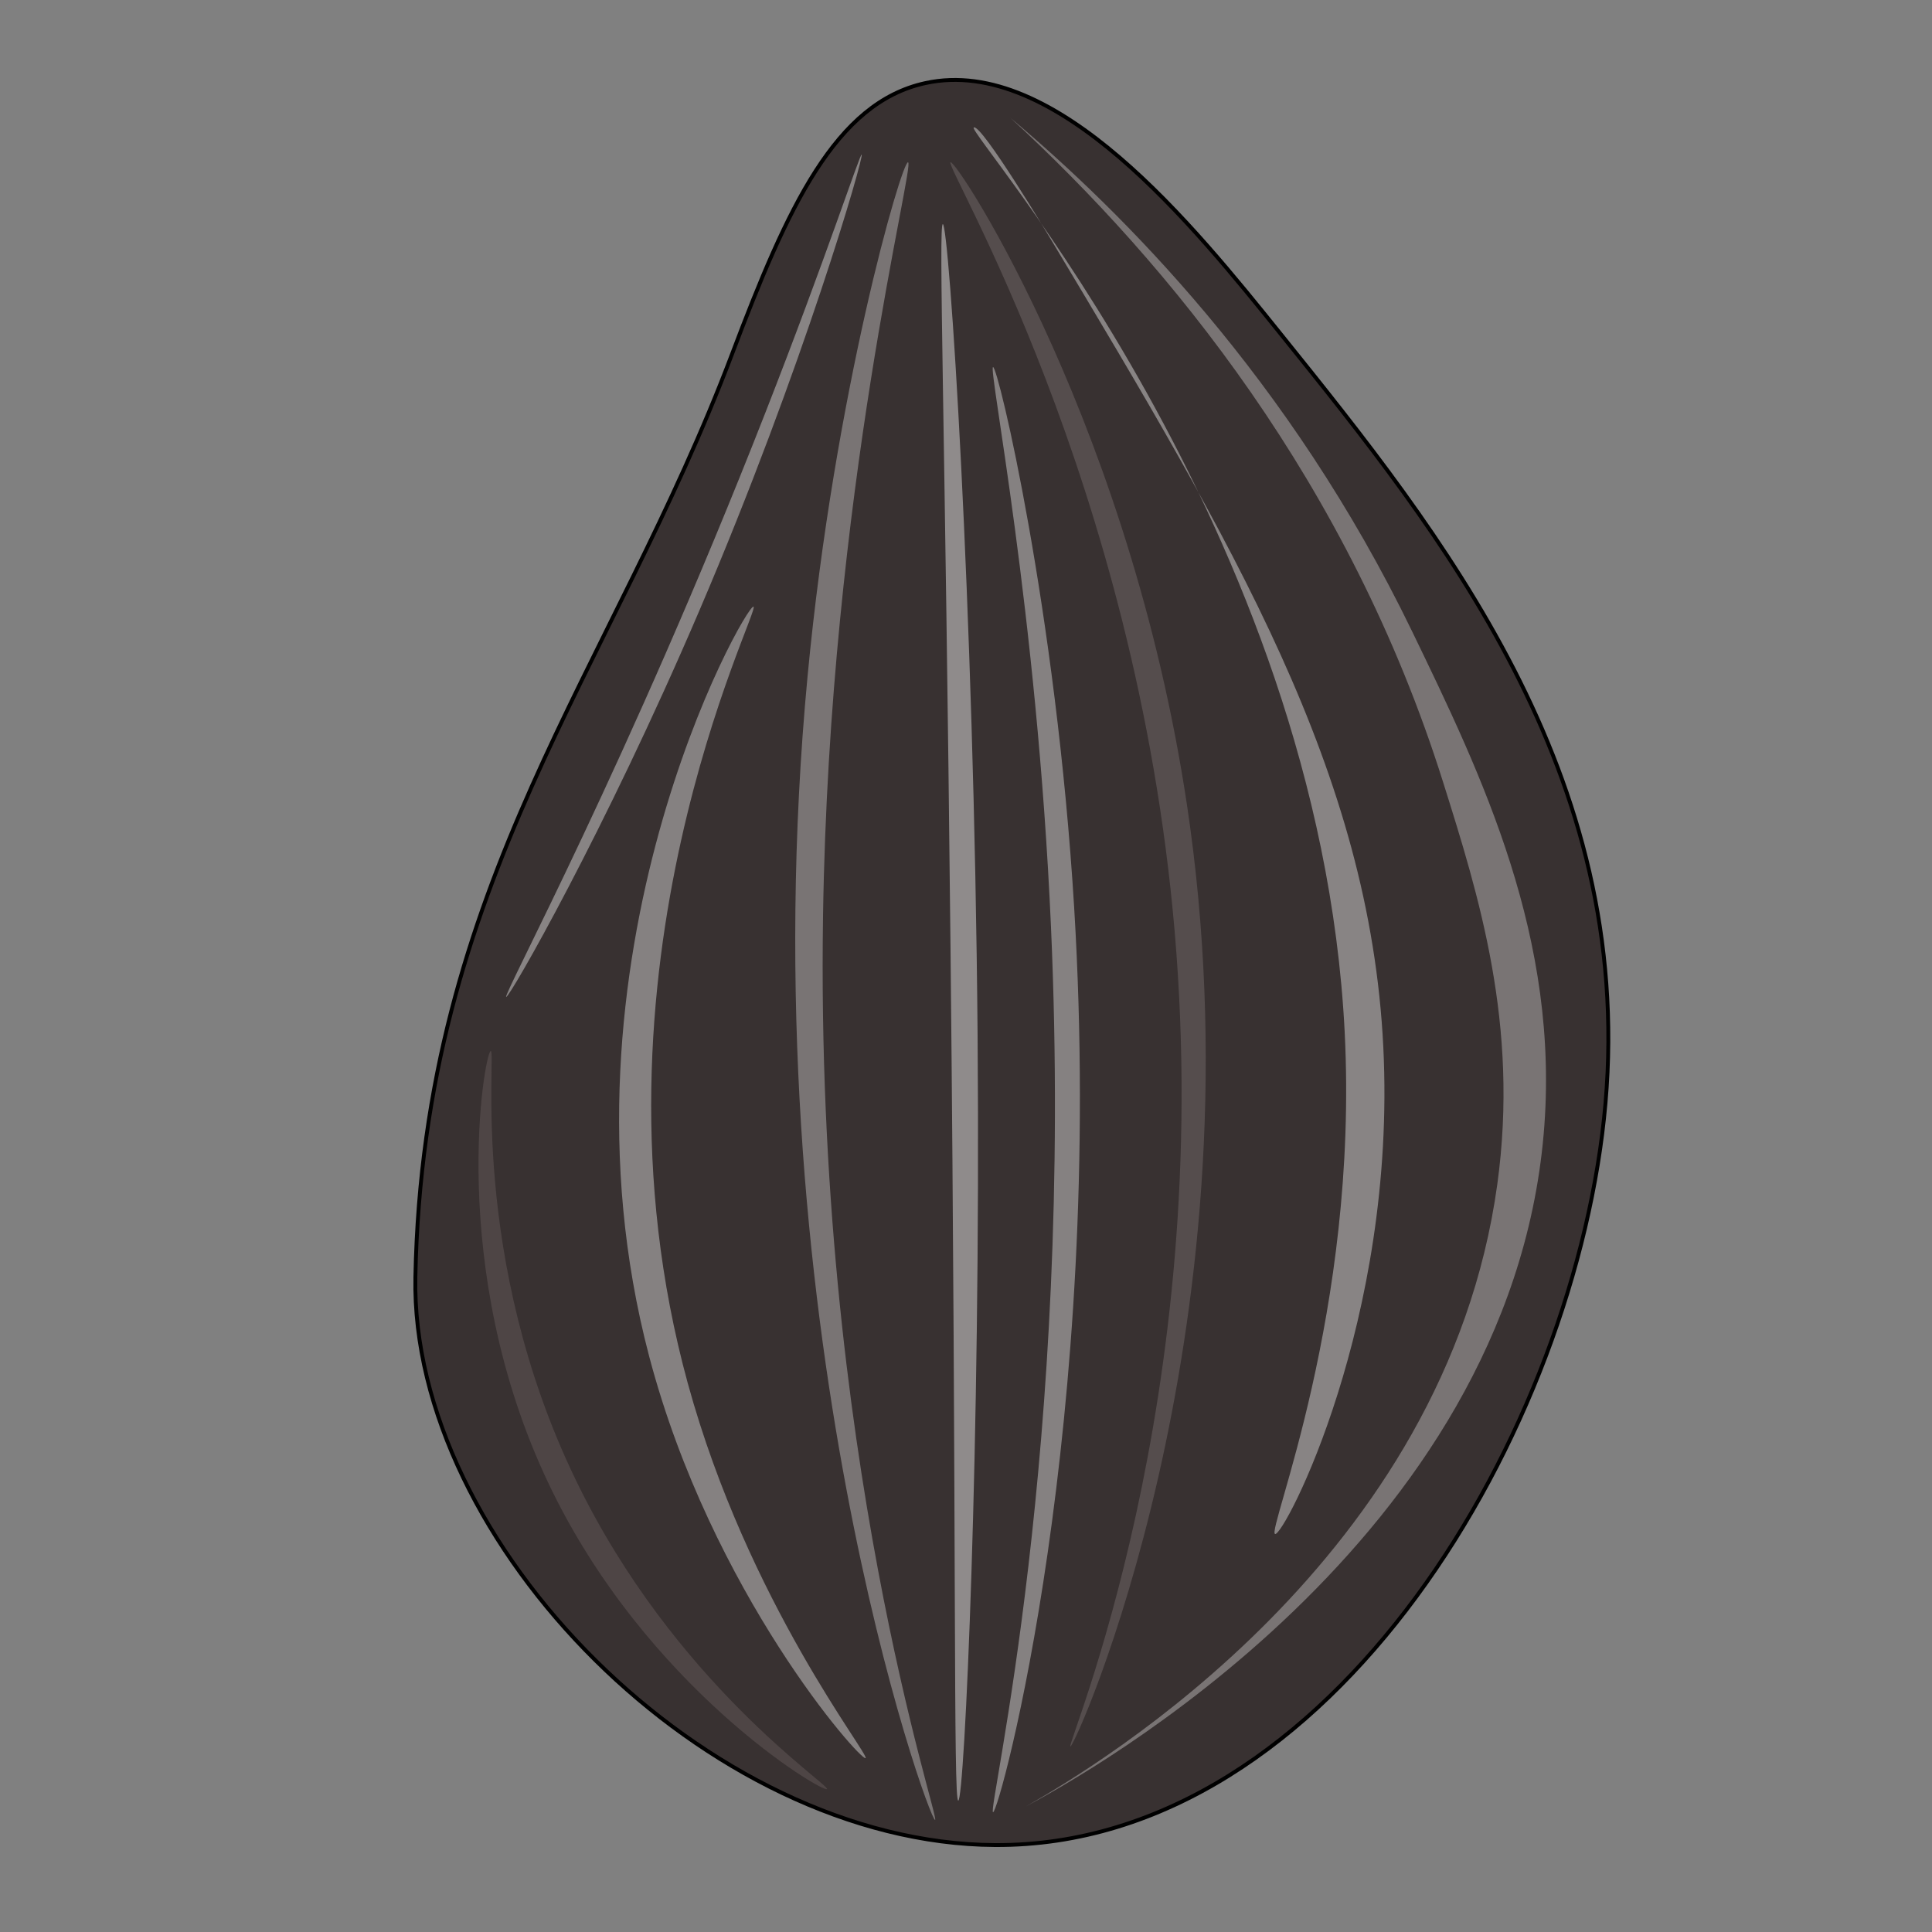 <?xml version="1.0" encoding="UTF-8"?>
<svg id="_Слой_1" data-name="Слой 1" xmlns="http://www.w3.org/2000/svg" width="500" height="500" viewBox="0 0 500 500">
  <rect x="0" y="0" width="500" height="500" fill="#808080" stroke="none"/>
  <defs>
    <style>
      .cls-1 {
        fill: #cccaca;
      }

      .cls-1, .cls-2, .cls-3, .cls-4, .cls-5, .cls-6 {
        opacity: .44;
      }

      .cls-2 {
        fill: #6b6161;
      }

      .cls-3 {
        fill: #efefef;
      }

      .cls-4 {
        fill: #fff;
      }

      .cls-7 {
        fill: #383131;
        stroke: #000;
        stroke-miterlimit: 10;
      }

      .cls-5 {
        fill: #e8e8e8;
      }

      .cls-6 {
        fill: #7c7272;
      }
    </style>
  </defs>
  <path class="cls-7" d="m239.5,21.5c-23.33,5.08-35.68,32.11-50,70-31,82-80,137-82,239-1.35,68.82,75.53,146.6,150,147,87.39.47,150.68-107.81,158-192,7.43-85.41-42.6-147.57-84-199-22.59-28.07-58.24-72.36-92-65Z"/>
  <path class="cls-1" d="m261.5,30.5c28.61,24.1,72.14,67.14,104,133,17.98,37.16,38.4,79.38,34,130-9.15,105.24-118.58,165.76-134,174,18.73-10.66,108.69-64.28,122-161,5.69-41.35-4.8-74.74-14-104-24.38-77.56-70.89-134.16-112-172Z"/>
  <path class="cls-3" d="m252,33c1.94-1.18,20,29,20,29,47.39,79.19,82.49,137.84,86,209,3.49,70.83-25.67,126.54-28,126-2.32-.54,21.69-57.27,18-130-6.61-130.2-98-232.79-96-234Z"/>
  <path class="cls-6" d="m246,42c1.66-.67,48.18,70.72,62,172,17.98,131.79-29.76,238.28-31,238-1.13-.26,37.45-89.47,27-211-10.04-116.77-59.77-198.29-58-199Z"/>
  <path class="cls-5" d="m257,95c-1.3.19,11.35,62.64,15,145,6,135.42-16.57,228.78-15,229,1.64.23,29.05-101.13,21-234-4.65-76.73-19.69-140.19-21-140Z"/>
  <path class="cls-4" d="m244,58c1.59-.05,8.08,97.1,9,210,.86,106.15-3.42,198.02-5,198-1.32-.02-.4-64.66-2-220-1.4-136.1-3.16-187.96-2-188Z"/>
  <path class="cls-1" d="m235,42c-1.62-.29-19.03,59.33-26,133-15.68,165.63,31.41,296.32,33,296,1.35-.27-31.12-94.53-29-234,1.67-109.7,23.93-194.66,22-195Z"/>
  <path class="cls-3" d="m223,40c-.49-.17-9.02,26.2-25,67-35.56,90.77-67.9,150.55-67,151,.77.38,25.48-42.67,50-100,27.05-63.24,42.7-117.76,42-118Z"/>
  <path class="cls-5" d="m224,455c-1.3.75-39.86-42.71-56-104-27.05-102.74,24.95-194.56,27-194,2.05.56-46.36,93.95-17,201,15.57,56.76,47.22,96.29,46,97Z"/>
  <path class="cls-2" d="m214,463c-1,1.04-46.78-26.08-72-79-26.68-55.99-16.54-111.91-15-112,1.51-.09-5.86,53.38,22,111,25.46,52.66,65.96,79.01,65,80Z"/>
</svg>